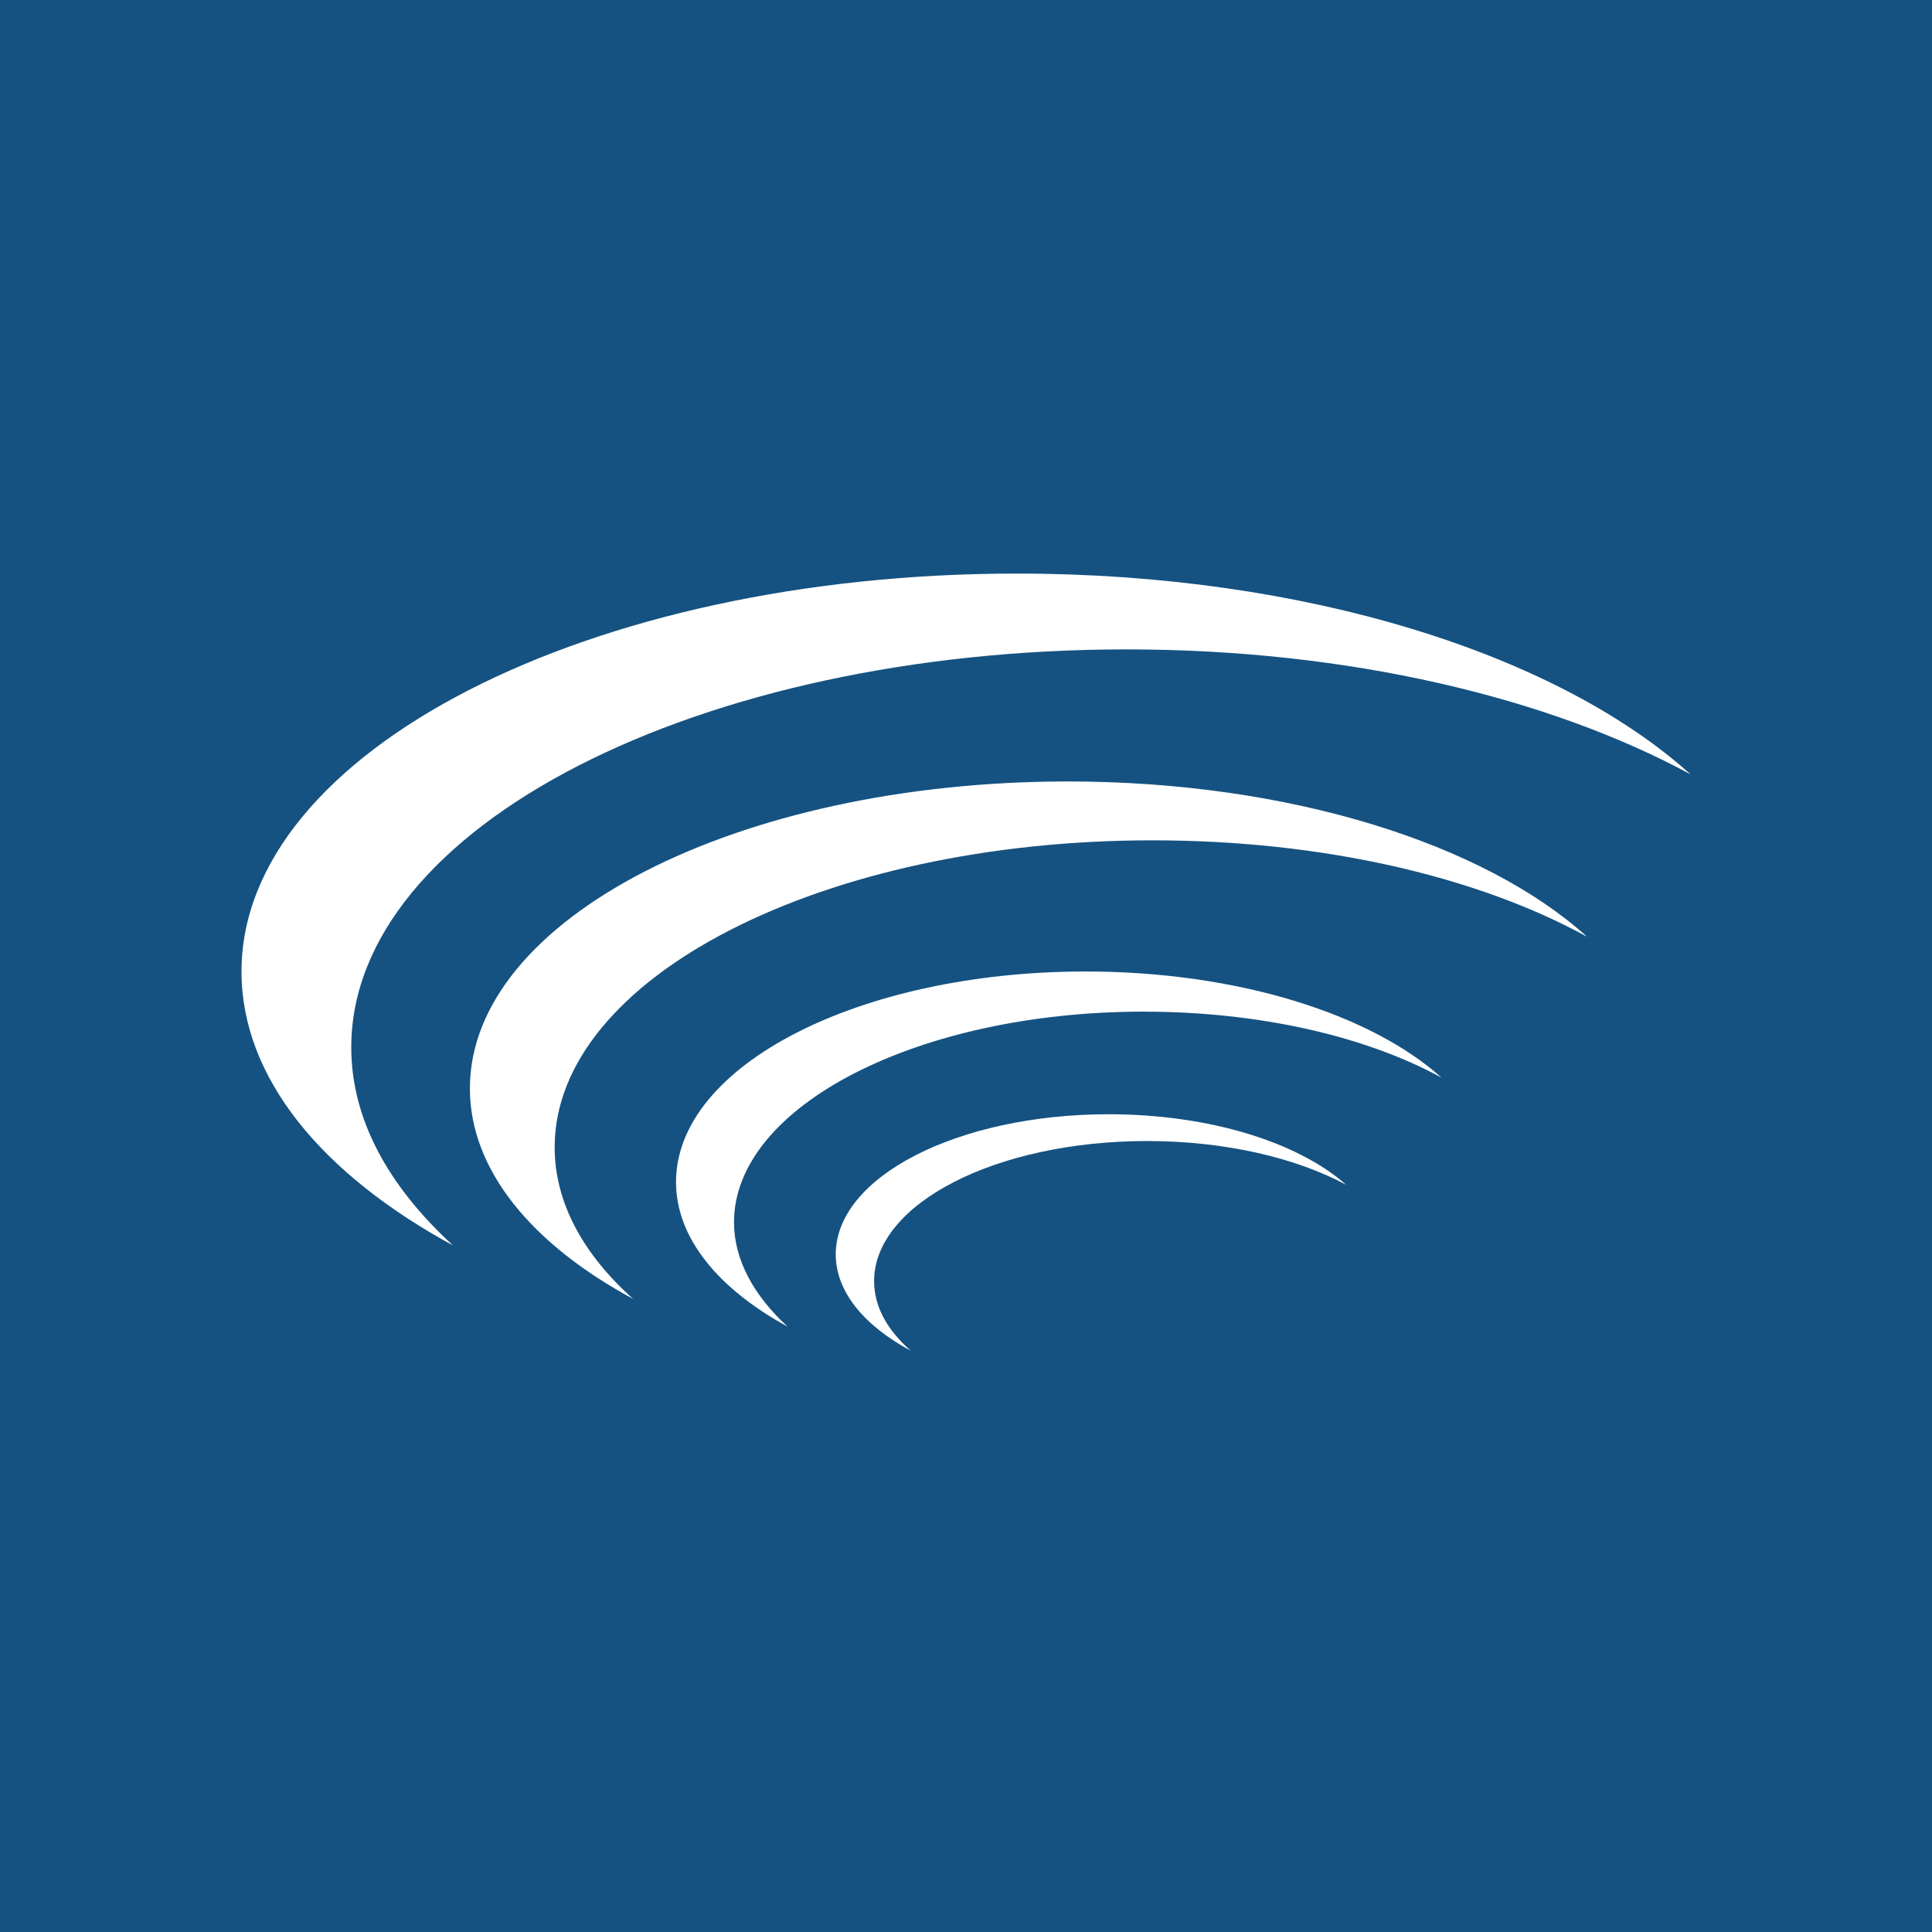 <svg width="64" height="64" viewBox="0 0 64 64" fill="none" xmlns="http://www.w3.org/2000/svg">
<path fill-rule="evenodd" clip-rule="evenodd" d="M0 64H64V0H0V64Z" fill="#155281"/>
<path d="M11.636 34.695C11.636 27.394 23.133 21.512 37.32 21.512C44.68 21.512 51.3 23.108 56 25.65C51.566 21.66 43.231 19 33.685 19C19.497 19 8 24.911 8 32.182C8 35.7 10.66 38.892 15.005 41.256C12.847 39.276 11.636 37.059 11.636 34.695Z" fill="white"/>
<path d="M18.374 38.005C18.374 32.389 27.241 27.837 38.177 27.837C43.852 27.837 48.965 29.049 52.571 31.03C49.172 27.956 42.729 25.887 35.37 25.887C24.433 25.887 15.566 30.438 15.566 36.054C15.566 38.773 17.636 41.227 20.975 43.03C19.32 41.552 18.374 39.837 18.374 38.005Z" fill="white"/>
<path d="M24.315 40.488C24.315 36.645 30.404 33.512 37.882 33.512C41.754 33.512 45.271 34.34 47.754 35.7C45.419 33.601 41.015 32.182 35.961 32.182C28.483 32.182 22.394 35.286 22.394 39.158C22.394 41.02 23.813 42.704 26.089 43.946C24.965 42.911 24.315 41.729 24.315 40.488Z" fill="white"/>
<path d="M28.956 42.438C28.956 39.867 33.005 37.798 38 37.798C40.601 37.798 42.936 38.36 44.591 39.246C43.025 37.857 40.099 36.911 36.729 36.911C31.734 36.911 27.685 38.98 27.685 41.552C27.685 42.793 28.631 43.916 30.168 44.744C29.399 44.064 28.956 43.296 28.956 42.438Z" fill="white"/>
</svg>

